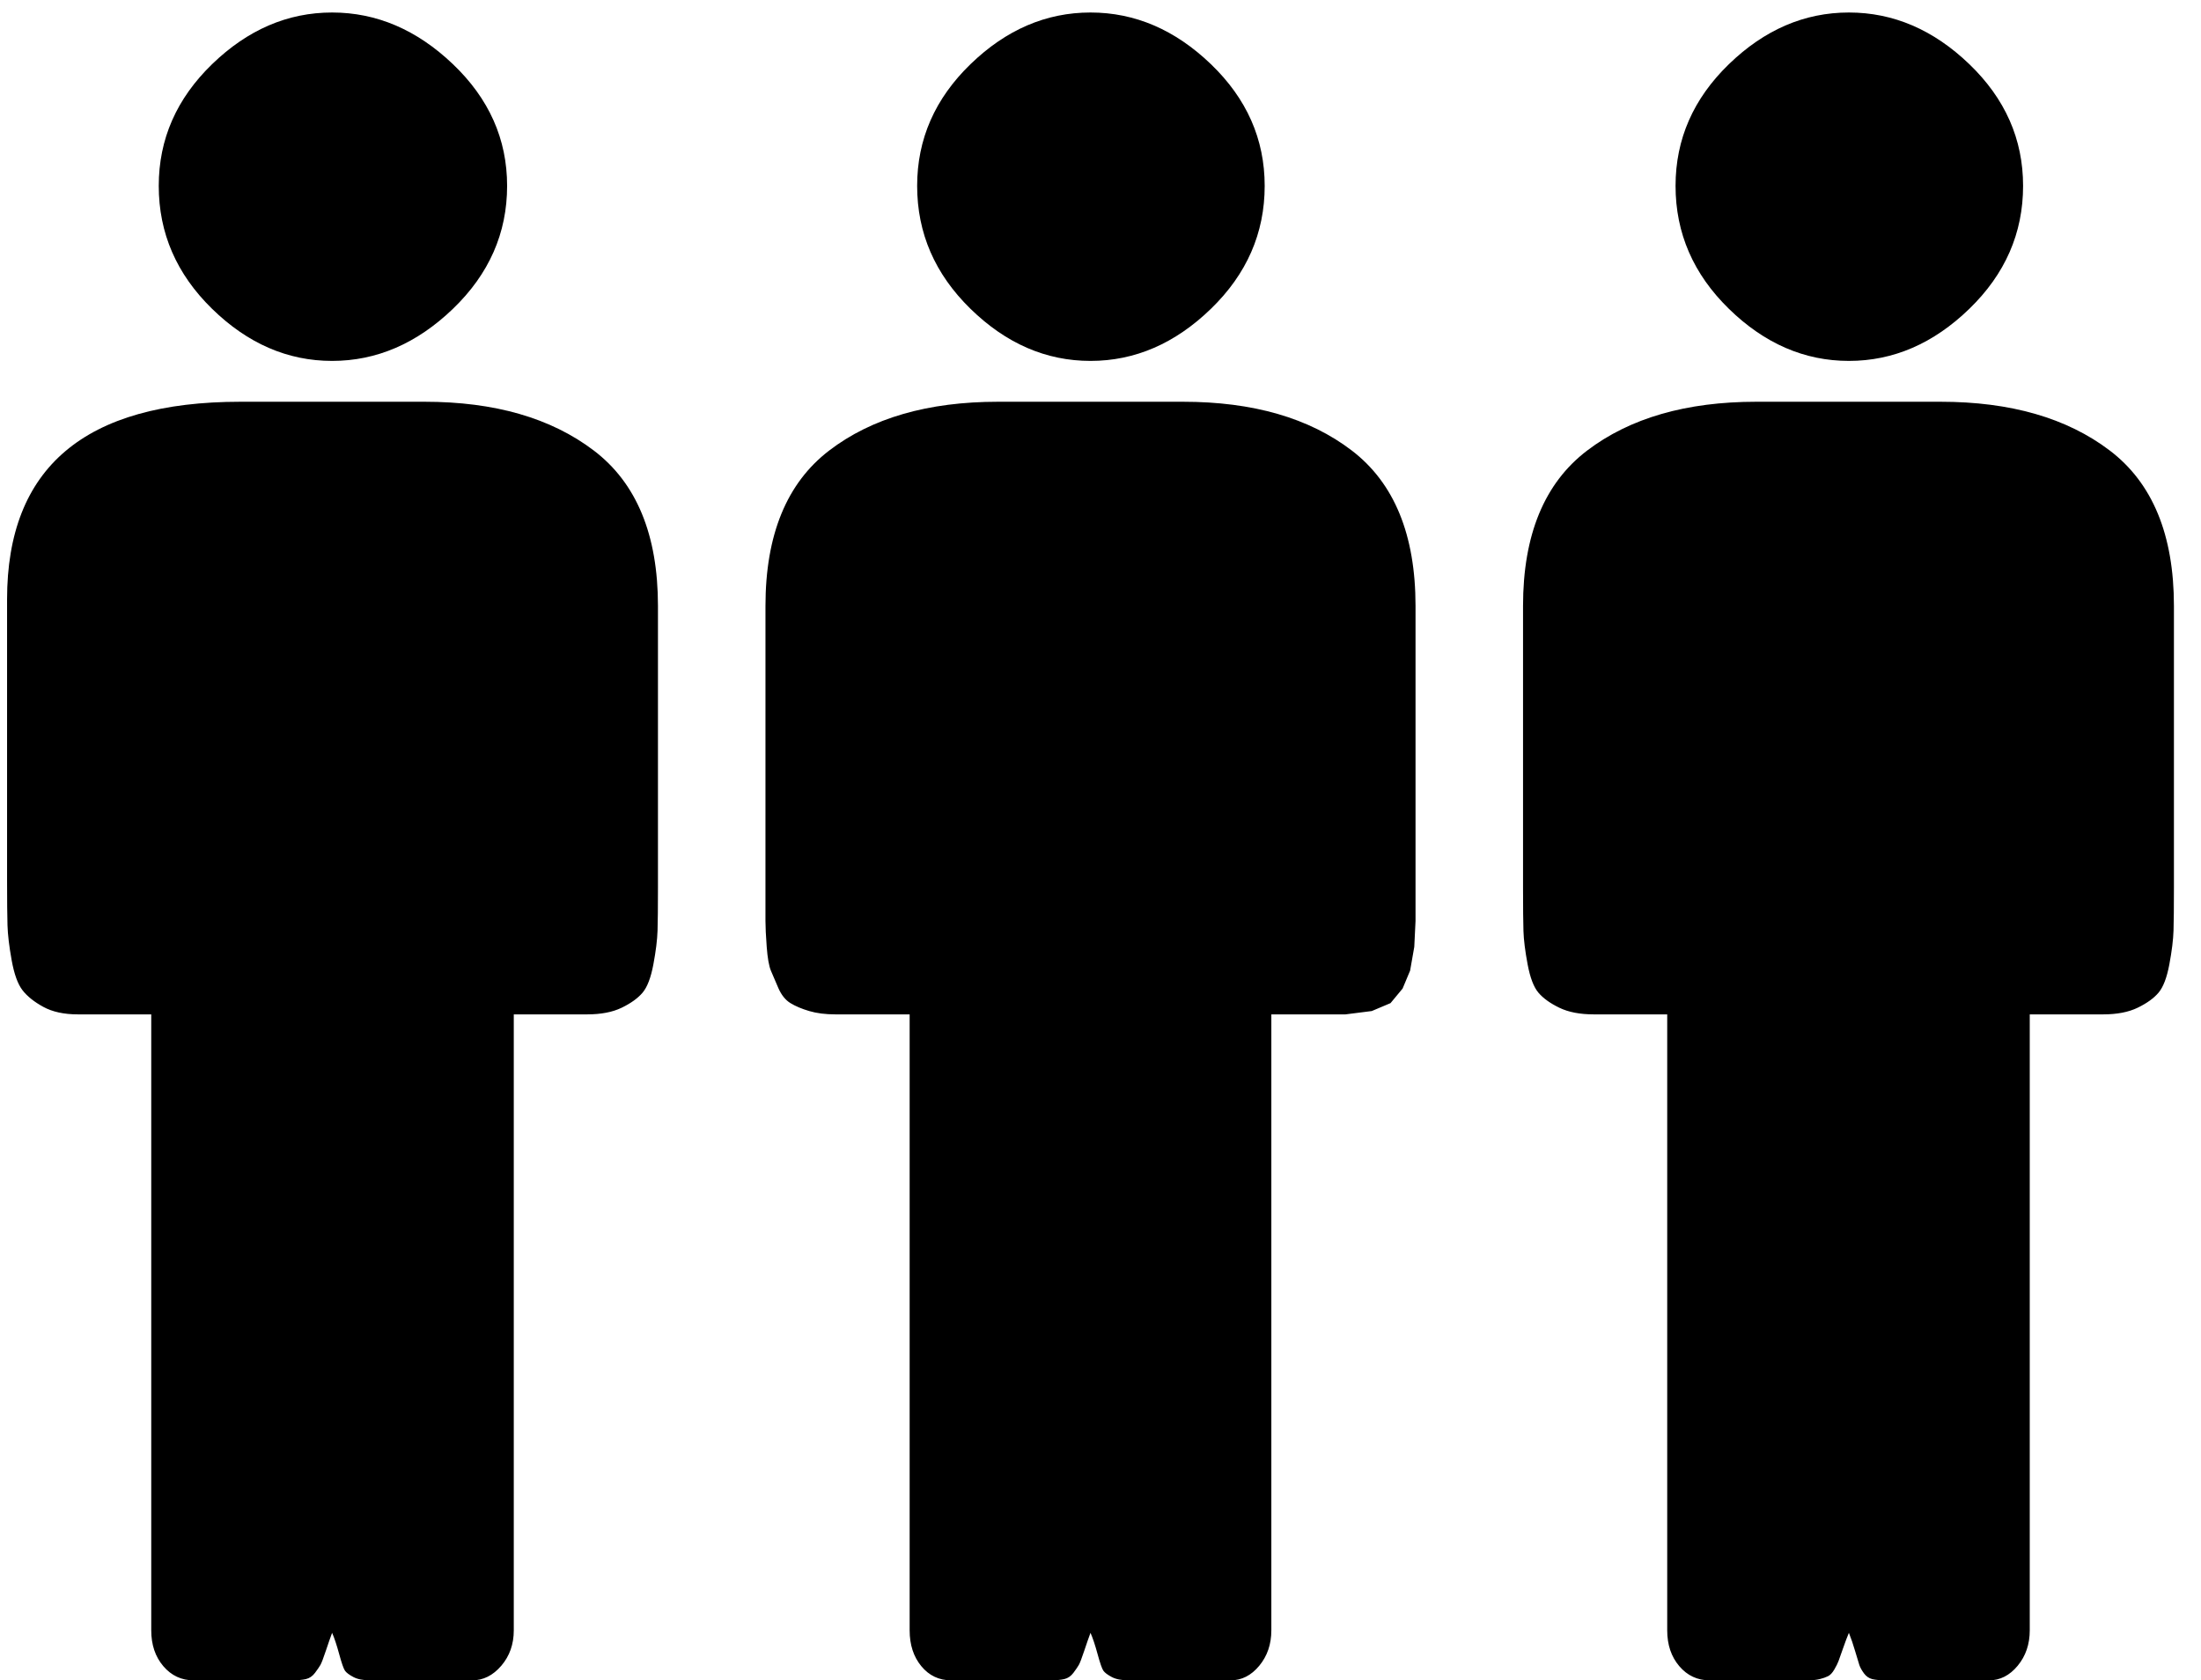 <svg xmlns="http://www.w3.org/2000/svg" width="1.31em" height="1em" viewBox="0 0 2624 2016"><path fill="currentColor" d="M2099 482h221q126 0 203 58.5t77 186.5v338q0 35-.5 51.5t-5 40.5t-13 34t-25 18t-41.5 8h-88v739q0 25-14.5 42.5T2378 2016h-123q-11 0-17-1.5t-10-7t-5.5-10t-5-16.5t-7.5-22q-3 7-7 18.5t-5.5 15.5t-5 10t-7.5 8t-10 3.5t-15 1.5h-117q-22 0-36.5-17t-14.5-43v-739h-88q-25 0-41.5-8t-25-18t-13-34t-5-40t-.5-52V727q0-128 77-186.5t203-58.5m111-49q-80 0-144-62.5T2002 223q0-84 64-146t144-62t144.5 62t64.5 146q0 85-64.5 147.5T2210 433m-1021 49h222q126 0 202.5 58.5T1690 727v378l-1.5 31l-5 28.5l-9 21.5l-14.5 17.5l-22.5 9.5l-31.5 4h-89v739q0 25-14.5 42.5T1468 2016h-122q-13 0-20.5-4t-10-7.5t-7-20t-8.5-25.5q-3 8-7.5 21.5t-6.5 17t-6.5 9.5t-11 7.5t-17.5 1.5h-118q-22 0-36-17t-14-43v-739h-89q-18 0-31.5-4t-22.5-9.5t-14.5-18t-9-21t-5-28.5t-1.5-31V727q0-128 76.5-186.5T1189 482m111-49q-80 0-144-62.5T1092 223q0-84 64-146t144-62t144.5 62t64.5 146q0 85-64.5 147.5T1300 433M280 482h221q126 0 203 58.5T781 727v338q0 35-.5 51.5t-5 40.5t-13 34t-25 18t-41.5 8h-88v739q0 25-15 42.5t-35 17.5H436q-13 0-20.5-4t-10-7.5t-7-20t-8.5-25.5q-3 8-7.5 21.5t-6.5 17t-6.5 9.5t-11 7.5t-17.5 1.5H224q-22 0-36.5-17t-14.5-43v-739H85q-25 0-41.5-9t-25-20t-13-36t-5-42t-.5-53V719q0-237 280-237m110-49q-80 0-144-62.5T182 223q0-84 64-146t144-62t145 62t65 146q0 85-65 147.5T390 433"/></svg>